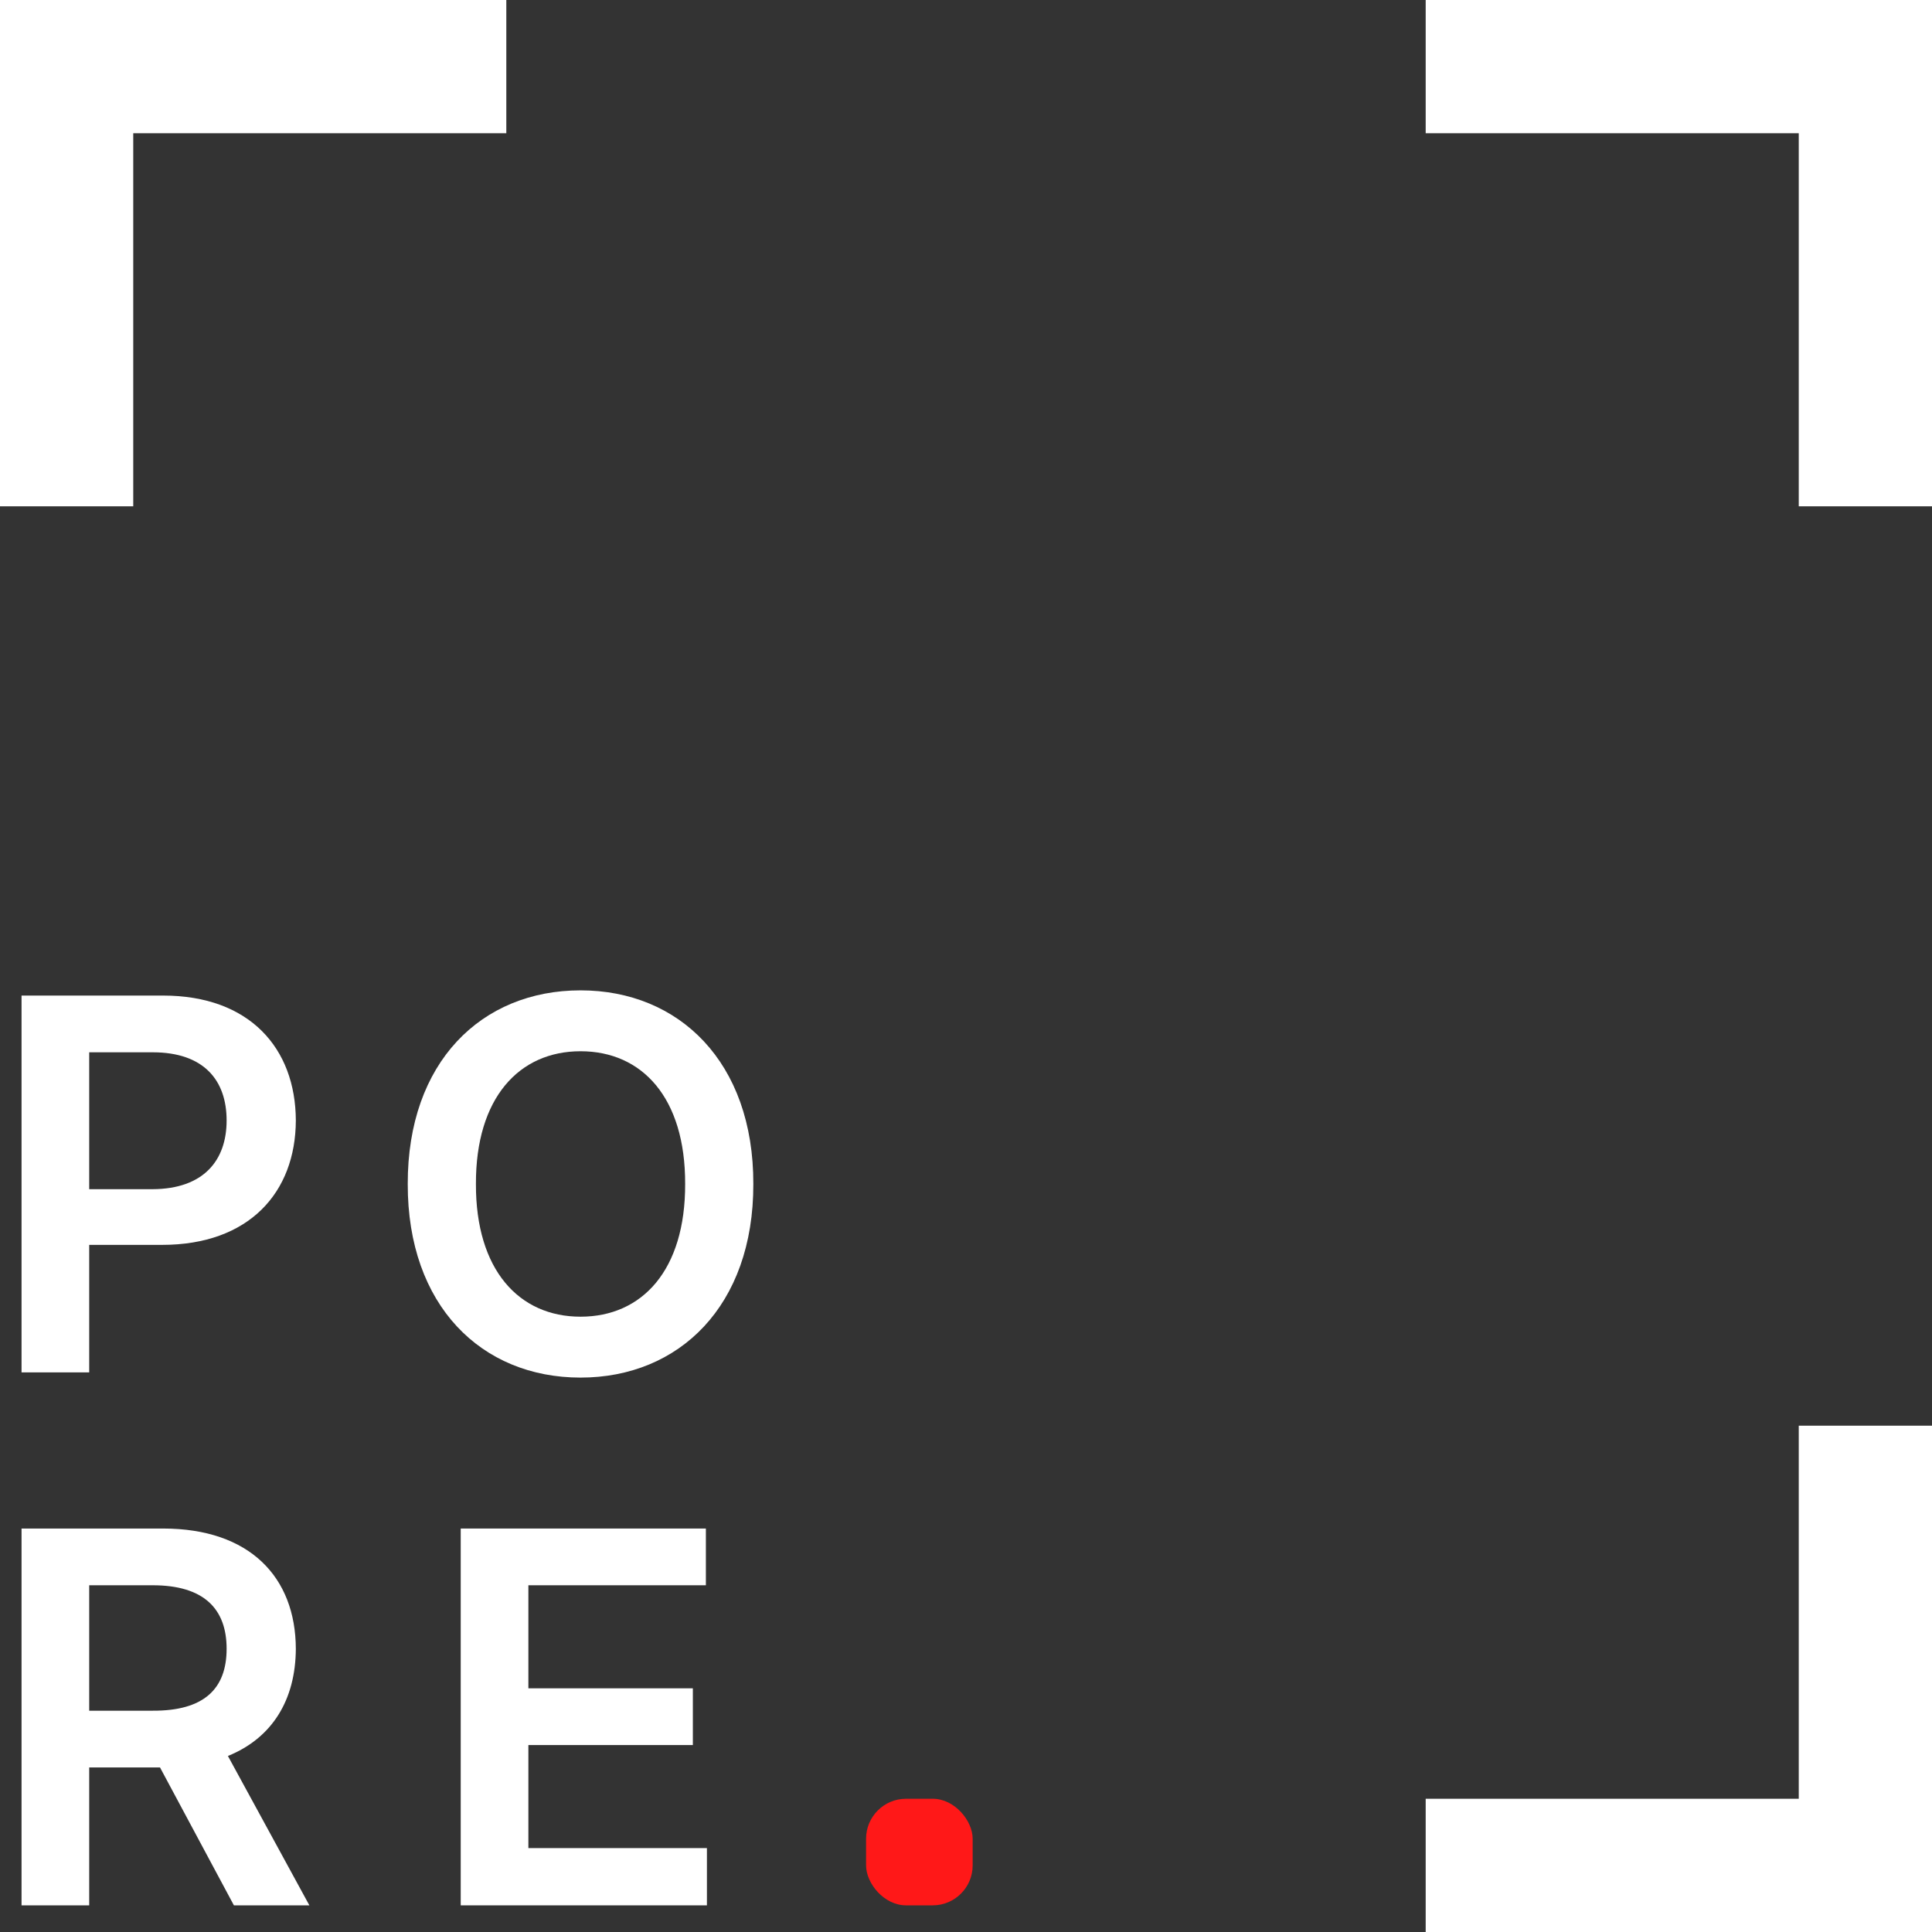 <svg width="145" height="145" viewBox="0 0 145 145" fill="none" xmlns="http://www.w3.org/2000/svg">
<rect x="0" y="0" width="145" height="145" fill="#333333" stroke="none"/>
<path d="M38 5H5V38" stroke="white" stroke-width="10"/>
<path d="M107 5H140V38" stroke="white" stroke-width="10"/>
<path d="M140 107V140H107" stroke="white" stroke-width="10"/>
<path d="M1.617 103H6.695V93.43H12.164C18.688 93.43 22.184 89.504 22.203 84.094C22.184 78.664 18.727 74.719 12.242 74.719H1.617V103ZM6.695 89.25V78.977H11.461C15.289 78.977 17.008 81.066 17.008 84.094C17.008 87.082 15.289 89.231 11.461 89.25H6.695Z" fill="white"/>
<path d="M56.539 88.859C56.559 79.719 50.973 74.328 43.57 74.328C36.129 74.328 30.582 79.719 30.602 88.859C30.582 97.981 36.129 103.391 43.57 103.391C50.973 103.391 56.559 98 56.539 88.859ZM35.719 88.859C35.699 82.394 38.961 78.898 43.57 78.898C48.199 78.898 51.441 82.394 51.422 88.859C51.441 95.324 48.199 98.82 43.57 98.82C38.961 98.82 35.699 95.324 35.719 88.859Z" fill="white"/>
<path d="M1.617 143H6.695V132.648H12.008L17.555 143H23.219L17.105 131.789C20.426 130.441 22.184 127.59 22.203 123.742C22.184 118.352 18.727 114.719 12.242 114.719H1.617V143ZM6.695 128.391V118.977H11.461C15.289 118.977 17.008 120.734 17.008 123.742C17.008 126.77 15.289 128.41 11.461 128.391H6.695Z" fill="white"/>
<path d="M34.578 143H53.055V138.703H39.656V130.969H52V126.711H39.656V118.977H52.977V114.719H34.578V143Z" fill="white"/>
<rect x="65" y="135" width="8" height="8" rx="3" fill="#FF1818"/>
</svg>
